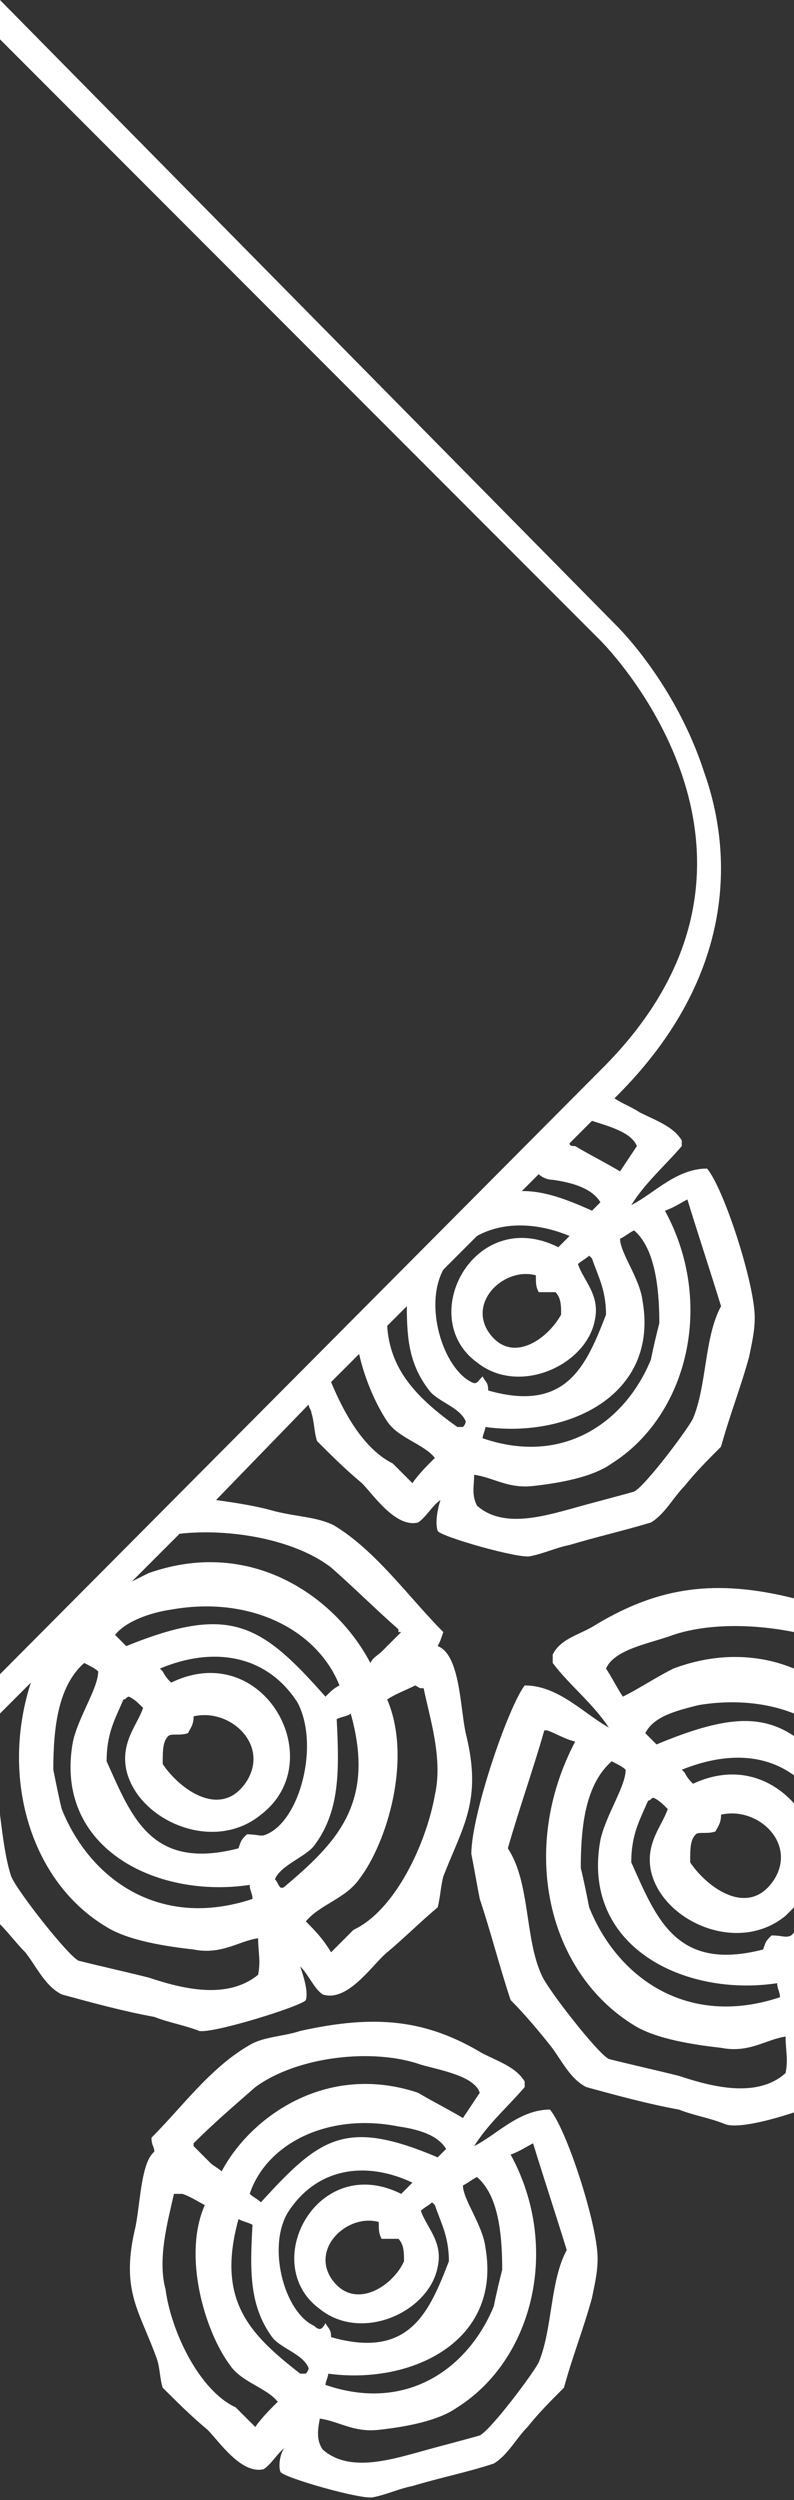<?xml version="1.0" encoding="utf-8"?>
<!-- Generator: Adobe Illustrator 20.1.0, SVG Export Plug-In . SVG Version: 6.00 Build 0)  -->
<svg version="1.1" id="Ebene_1" xmlns="http://www.w3.org/2000/svg" xmlns:xlink="http://www.w3.org/1999/xlink" x="0px" y="0px"
	 viewBox="0 0 28.3 89" style="enable-background:new 0 0 28.3 89;" xml:space="preserve">
<rect x="0" y="0" width="28.3" height="89" fill="#333333" stroke="none"/>
<style type="text/css">
	.st0{fill:#FFFFFF;}
</style>
<g>
	<path class="st0" d="M0,64.6l0,3.9c0.3,0.3,0.6,0.7,0.9,1c0.4,0.5,0.7,1.2,1.3,1.5c1.1,0.3,2.2,0.6,3.3,0.8
		c0.5,0.2,1.1,0.3,1.6,0.5c0.5,0.1,3.7-0.9,3.8-1.1c0.1-0.3-0.1-0.9-0.2-1.2c0.3,0.3,0.5,0.8,0.8,1c0.9,0.3,1.8-1.1,2.3-1.5
		c0.6-0.5,1.2-1.1,1.8-1.6c0.1-0.4,0.1-0.7,0.2-1.1c0.7-1.8,1.4-2.7,0.8-5.1c-0.2-0.9-0.2-2.8-1-3.1c0.1-0.2,0.1-0.2,0.2-0.5
		c-1.2-1.2-2.4-2.9-3.9-3.8c-0.6-0.3-1.3-0.3-2.1-0.5c-0.7-0.2-1.4-0.3-2.1-0.4L11,50c0,0.1,0.1,0.2,0.1,0.3c0.1,0.3,0.1,0.7,0.2,1
		c0.5,0.5,1,1,1.6,1.5c0.4,0.4,1.2,1.6,2,1.4c0.3-0.2,0.5-0.6,0.8-0.8c-0.1,0.3-0.2,0.8-0.1,1.1c0.1,0.2,2.9,1,3.3,0.9
		c0.5-0.1,0.9-0.3,1.4-0.4c1-0.3,1.9-0.5,2.9-0.8c0.5-0.3,0.8-0.9,1.2-1.3c0.4-0.5,0.8-0.9,1.3-1.4c0.3-1.1,0.7-2.1,1-3.2
		c0.1-0.5,0.2-0.9,0.2-1.4c0-1.2-1.1-4.6-1.7-5.3c-1.1,0-1.9,0.9-2.7,1.3c0.5-0.8,1.2-1.4,1.8-2.1v-0.2c-0.3-0.5-0.9-0.7-1.5-1
		c-0.3-0.2-0.6-0.3-0.9-0.5l0.1-0.1c4.3-4.3,4.1-8.7,3.1-11.5c-1-3.1-3-5.1-3.1-5.2L0,0l0,1.4l21.4,21.4h0c0.3,0.3,7.6,7.8,0,15.3
		L0,59.6L0,61l1.1-1.1c-1.1,3.4,0,7.1,2.7,8.7c0.8,0.5,2.2,0.7,3.1,0.8c1,0.2,1.6-0.3,2.3-0.4c0,0.5,0.1,0.8,0,1.3
		c-1.1,0.9-2.7,0.5-3.9,0.1c-0.8-0.2-1.7-0.4-2.5-0.6c-0.4-0.2-2.2-2.5-2.4-3C0.2,66.2,0.1,65.4,0,64.6z M1.9,63
		c0-1.6,0.2-3,1.1-3.8c0.2,0.1,0.4,0.2,0.5,0.3c0,0.6-0.7,1.6-0.9,2.5c-0.7,3.8,3,5.6,6.3,5.1c0,0.2,0.1,0.3,0.1,0.5
		c-3.3,1.1-5.8-0.7-6.8-3.2C2.1,64,2,63.5,1.9,63z M6.1,57.3c2.8-0.5,5.2,0.7,6,2.7c-0.2,0.1-0.3,0.2-0.5,0.4
		c-2.3-2.6-3.4-3.3-7.1-1.8c-0.1-0.1-0.2-0.2-0.4-0.4C4.5,57.7,5.4,57.4,6.1,57.3z M2.9,58.1L2.9,58.1C2.9,58.1,2.9,58.1,2.9,58.1
		C2.9,58.1,2.9,58.1,2.9,58.1z M19.7,42c0.7,0.1,1.4,0.3,1.7,0.8c-0.1,0.1-0.2,0.2-0.3,0.3c-1.1-0.5-1.8-0.7-2.5-0.7l0.6-0.6
		C19.3,41.9,19.5,42,19.7,42z M22.1,41.7c-0.5-0.3-1.1-0.6-1.6-0.9c-0.1,0-0.2,0-0.2-0.1l0.8-0.8c0.6,0.2,1.4,0.4,1.6,0.9
		C22.5,41.1,22.3,41.4,22.1,41.7z M23.5,47.1c-0.1,0.4-0.2,0.8-0.3,1.3c-0.9,2.2-3.1,3.8-6,2.8c0-0.1,0.1-0.3,0.1-0.4
		c2.9,0.4,6.2-1.1,5.6-4.5c-0.1-0.8-0.8-1.7-0.8-2.2c0.2-0.1,0.3-0.2,0.5-0.3C23.3,44.4,23.5,45.7,23.5,47.1z M16.9,52.5
		c0.7,0.1,1.2,0.5,2.1,0.4c0.9-0.1,2.1-0.3,2.8-0.8c2.7-1.7,3.7-5.7,1.9-9c0.3-0.1,0.6-0.3,0.8-0.4h0c0.4,1.3,0.8,2.5,1.2,3.8
		c-0.6,1.1-0.5,2.8-1,4c-0.2,0.4-1.7,2.4-2.1,2.6c-0.7,0.2-1.5,0.4-2.2,0.6c-1.1,0.3-2.5,0.7-3.4-0.1C16.8,53.2,16.9,52.9,16.9,52.5
		z M16.8,49.2c-1-0.5-1.7-2.7-1-4L17,44c0.9-0.5,2.1-0.5,3.3,0c0,0-0.1,0.1-0.1,0.1c-0.1,0.1-0.2,0.2-0.3,0.3
		c-3-1.5-5.1,2.5-2.9,4.1c1.5,1.2,3.9,0.1,4.2-1.5c0.2-0.9-0.4-1.4-0.6-2c0.1-0.1,0.3-0.2,0.4-0.3c0,0,0.1,0.1,0.1,0.1
		c0.2,0.6,0.5,1.1,0.5,2c-0.7,1.8-1.4,3.5-4.2,2.7c0-0.3-0.1-0.3-0.2-0.5C17,49.2,17,49.3,16.8,49.2z M17.4,47.4
		c-0.7-1.1,0.6-2.3,1.7-2c0,0.3,0,0.4,0.1,0.6c0.2,0,0.5,0,0.6,0c0.2,0.2,0.2,0.5,0.2,0.8C19.5,47.7,18.2,48.6,17.4,47.4z
		 M13.8,47.2l0.7-0.7c0,1.2,0.1,2.1,0.8,3c0.3,0.4,1.1,0.6,1.3,1.1c0,0.1-0.1,0.2-0.1,0.2h-0.2C14.9,49.8,13.9,48.8,13.8,47.2z
		 M11.8,49.2l1-1c0.2,0.9,0.6,1.8,1,2.4c0.4,0.6,1.3,0.8,1.7,1.3c-0.3,0.3-0.6,0.6-0.8,0.9L14,52.1C13,51.6,12.3,50.4,11.8,49.2z
		 M14.3,58.1c-0.2,0.2-0.5,0.5-0.7,0.7c-0.1,0.1-0.3,0.2-0.4,0.4C12,56.9,9,54.7,5.3,56c-0.2,0.1-0.4,0.2-0.6,0.3l1.7-1.7
		c1.8-0.2,4.1,0.2,5.4,1.2c0.8,0.7,1.6,1.5,2.4,2.2V58.1z M10.9,68.4c0.5-0.6,1.4-0.8,1.9-1.5c1-1.3,1.9-4.3,1-6.4
		c0.3-0.2,0.6-0.3,1-0.5c0.2,0.1,0.1,0.1,0.3,0.1c0.2,1,0.7,2.5,0.4,3.8c-0.3,1.7-1.4,4.1-2.9,4.8c-0.3,0.3-0.5,0.5-0.8,0.8
		C11.5,69,11.2,68.7,10.9,68.4z M9.8,66.9c0.2-0.5,1.1-0.8,1.4-1.2c0.9-1.2,0.9-2.6,0.8-4.5c0.2-0.1,0.4-0.1,0.5-0.2
		c0.9,3.2-0.5,4.6-2.4,6.2H10C9.9,67.1,9.9,67,9.8,66.9z M9.5,65.3c-0.2,0.1-0.3,0-0.7,0c-0.2,0.2-0.2,0.2-0.3,0.5
		c-3.1,0.8-3.8-1.1-4.7-3.1c0-1,0.3-1.5,0.6-2.2c0.1,0,0.1-0.1,0.2-0.1c0.2,0.1,0.3,0.2,0.5,0.4c-0.2,0.6-0.8,1.2-0.6,2.2
		c0.4,1.8,3.1,3,4.8,1.6c2.5-1.9,0.1-6.3-3.2-4.7c-0.1-0.1-0.2-0.2-0.3-0.4l-0.1-0.1c1.9-0.8,3.8-0.5,4.9,1.2
		C11.4,62.1,10.7,64.8,9.5,65.3z M6,61.8c0.1-0.1,0.4,0,0.7-0.1c0.1-0.2,0.2-0.3,0.2-0.6c1.3-0.3,2.7,1,1.9,2.3
		c-0.9,1.4-2.4,0.3-3-0.6C5.8,62.3,5.8,62,6,61.8z"/>
	<path class="st0" d="M28.3,75.2C28.3,75.2,28.3,75.2,28.3,75.2l0-6.4c0,0,0,0,0,0c0,0,0,0-0.1,0.1c-0.2,0.1-0.3,0-0.7,0
		c-0.2,0.2-0.2,0.2-0.3,0.5c-3.1,0.8-3.8-1.1-4.7-3.1c0-1,0.3-1.5,0.6-2.2c0.1,0,0.1-0.1,0.2-0.1c0.2,0.1,0.3,0.2,0.5,0.4
		c-0.2,0.6-0.8,1.2-0.6,2.2c0.4,1.8,3.1,3,4.8,1.6c0.1-0.1,0.2-0.2,0.3-0.3c0,0,0,0,0,0l0-3.7c0,0,0,0,0,0c-0.8-0.9-2.1-1.4-3.6-0.7
		c-0.1-0.1-0.2-0.2-0.3-0.4L24.3,63c1.5-0.6,2.9-0.6,4,0.2c0,0,0,0,0,0v-1.4c0,0,0,0,0,0c-1.2-0.8-2.5-0.7-4.9,0.3
		c-0.1-0.1-0.2-0.2-0.4-0.4c0.3-0.6,1.1-0.8,1.9-1c1.2-0.2,2.4-0.1,3.4,0.3c0,0,0,0,0,0v-1.6c0,0,0,0,0,0c-1.2-0.5-2.7-0.6-4.3,0
		c-0.6,0.3-1.2,0.7-1.8,1c-0.2-0.3-0.4-0.7-0.6-1c0.3-0.7,1.6-0.9,2.4-1.2c1.2-0.4,2.8-0.4,4.3-0.1c0,0,0,0,0,0l0-1.2c0,0,0,0,0,0
		c-2.8-0.7-4.8-0.4-7,0.9c-0.6,0.4-1.3,0.5-1.6,1.1v0.3c0.6,0.8,1.4,1.4,2,2.3c-0.9-0.5-1.8-1.5-3-1.5c-0.6,0.8-1.9,4.6-1.9,6
		c0.1,0.5,0.2,1.1,0.3,1.6c0.4,1.2,0.7,2.4,1.1,3.6c0.5,0.5,1,1.1,1.4,1.6c0.4,0.5,0.7,1.2,1.3,1.5c1.1,0.3,2.2,0.6,3.3,0.8
		c0.5,0.2,1.1,0.3,1.6,0.5C26.2,75.8,27.4,75.5,28.3,75.2z M24.8,65.3c0.1-0.1,0.4,0,0.7-0.1c0.1-0.2,0.2-0.3,0.2-0.6
		c1.3-0.3,2.7,1,1.9,2.3c-0.9,1.4-2.4,0.3-3-0.6C24.6,65.8,24.6,65.5,24.8,65.3z M27.8,71.1c-3.3,1.1-5.8-0.7-6.8-3.2
		c-0.1-0.5-0.2-1-0.3-1.4c0-1.6,0.2-3,1.1-3.8c0.2,0.1,0.4,0.2,0.5,0.3c0,0.6-0.7,1.6-0.9,2.5c-0.7,3.8,3,5.6,6.3,5.1
		C27.7,70.8,27.8,70.9,27.8,71.1z M24.2,73.9c-0.8-0.2-1.7-0.4-2.5-0.6c-0.4-0.2-2.2-2.5-2.4-3c-0.6-1.3-0.4-3.3-1.2-4.5
		c0.4-1.4,0.9-2.8,1.3-4.2h0.1c0.3,0.1,0.6,0.3,1,0.4c-2,3.8-1,8.2,2.1,10.1c0.8,0.5,2.2,0.7,3.1,0.8c1,0.2,1.6-0.3,2.3-0.4
		c0,0.5,0.1,0.8,0,1.3C27,74.7,25.4,74.3,24.2,73.9z"/>
	<path class="st0" d="M4.8,79.4C4.3,81.6,5,82.3,5.6,84c0.1,0.3,0.1,0.7,0.2,1c0.5,0.5,1,1,1.6,1.5c0.4,0.4,1.2,1.6,2,1.4
		c0.3-0.2,0.5-0.6,0.8-0.8C10,87.2,9.9,87.8,10,88c0.1,0.2,2.9,1,3.3,0.9c0.5-0.1,0.9-0.3,1.4-0.4c1-0.3,2-0.5,2.9-0.8
		c0.5-0.3,0.8-0.9,1.2-1.3c0.4-0.5,0.8-0.9,1.3-1.4c0.3-1.1,0.7-2.1,1-3.2c0.1-0.5,0.2-0.9,0.2-1.4c0-1.2-1.1-4.6-1.7-5.3
		c-1.1,0-1.9,0.9-2.7,1.3c0.5-0.8,1.2-1.4,1.8-2.1v-0.2c-0.3-0.5-0.9-0.7-1.5-1c-2-1.2-3.8-1.4-6.5-0.8c-0.6,0.2-1.3,0.2-1.8,0.5
		c-1.4,0.8-2.4,2.2-3.5,3.3c0,0.3,0.1,0.3,0.1,0.5C5,77,5,78.6,4.8,79.4z M16.5,75.4c-0.5-0.3-1.1-0.6-1.6-0.9c-3.3-1.1-6,0.9-7,2.8
		c-0.1-0.1-0.3-0.2-0.4-0.3c-0.2-0.2-0.4-0.4-0.6-0.6v-0.1c0.7-0.7,1.4-1.3,2.2-2c1.5-1.1,4.2-1.4,5.9-0.8c0.7,0.2,1.9,0.4,2.1,1
		C16.9,74.8,16.7,75.1,16.5,75.4z M14.2,75.7c0.7,0.1,1.4,0.3,1.7,0.8c-0.1,0.1-0.2,0.2-0.3,0.3c-3.3-1.4-4.2-0.7-6.3,1.6
		c-0.1-0.1-0.3-0.2-0.4-0.3C9.5,76.3,11.7,75.2,14.2,75.7z M17.9,80.8c-0.1,0.4-0.2,0.8-0.3,1.3c-0.9,2.2-3.1,3.8-6,2.8
		c0-0.1,0.1-0.3,0.1-0.4c2.9,0.4,6.2-1.1,5.6-4.5c-0.1-0.8-0.8-1.7-0.8-2.2c0.2-0.1,0.3-0.2,0.5-0.3C17.7,78.1,17.9,79.3,17.9,80.8z
		 M11.4,86.1c0.7,0.1,1.2,0.5,2.1,0.4c0.9-0.1,2.1-0.3,2.8-0.8c2.7-1.7,3.7-5.7,1.9-9c0.3-0.1,0.6-0.3,0.8-0.4h0
		c0.4,1.3,0.8,2.5,1.2,3.8c-0.6,1.1-0.5,2.8-1,4c-0.2,0.4-1.7,2.4-2.1,2.6c-0.7,0.2-1.5,0.4-2.2,0.6c-1.1,0.3-2.5,0.7-3.4-0.1
		C11.3,86.9,11.3,86.6,11.4,86.1z M11.2,82.8c-1.1-0.5-1.7-2.9-0.9-4.1c1-1.5,2.7-1.8,4.4-1c0,0-0.1,0.1-0.1,0.1
		c-0.1,0.1-0.2,0.2-0.3,0.3c-3-1.5-5.1,2.5-2.9,4.1c1.5,1.2,3.9,0.1,4.2-1.5c0.2-0.9-0.4-1.4-0.6-2c0.1-0.1,0.3-0.2,0.4-0.3
		c0,0,0.1,0.1,0.1,0.1c0.2,0.6,0.5,1.1,0.5,2c-0.7,1.8-1.4,3.5-4.2,2.7c0-0.3-0.1-0.3-0.2-0.5C11.5,82.9,11.4,83,11.2,82.8z
		 M11.8,81.1c-0.7-1.1,0.6-2.3,1.7-2c0,0.3,0,0.4,0.1,0.6c0.2,0,0.5,0,0.6,0c0.2,0.2,0.2,0.5,0.2,0.8C14,81.4,12.6,82.3,11.8,81.1z
		 M8.5,79c0.2,0.1,0.3,0.1,0.5,0.2c-0.1,1.7-0.1,2.9,0.7,4c0.3,0.4,1.1,0.6,1.3,1.1c0,0.1-0.1,0.2-0.1,0.2h-0.2
		C8.9,83.1,7.7,81.9,8.5,79z M6.2,78.1c0.2,0,0.1,0,0.3,0c0.3,0.1,0.6,0.3,0.8,0.4c-0.8,1.8,0,4.5,0.9,5.7c0.4,0.6,1.3,0.8,1.7,1.3
		c-0.3,0.3-0.6,0.6-0.8,0.9l-0.7-0.7c-1.3-0.6-2.3-2.7-2.5-4.2C5.6,80.4,6,79,6.2,78.1z"/>
</g>
</svg>
